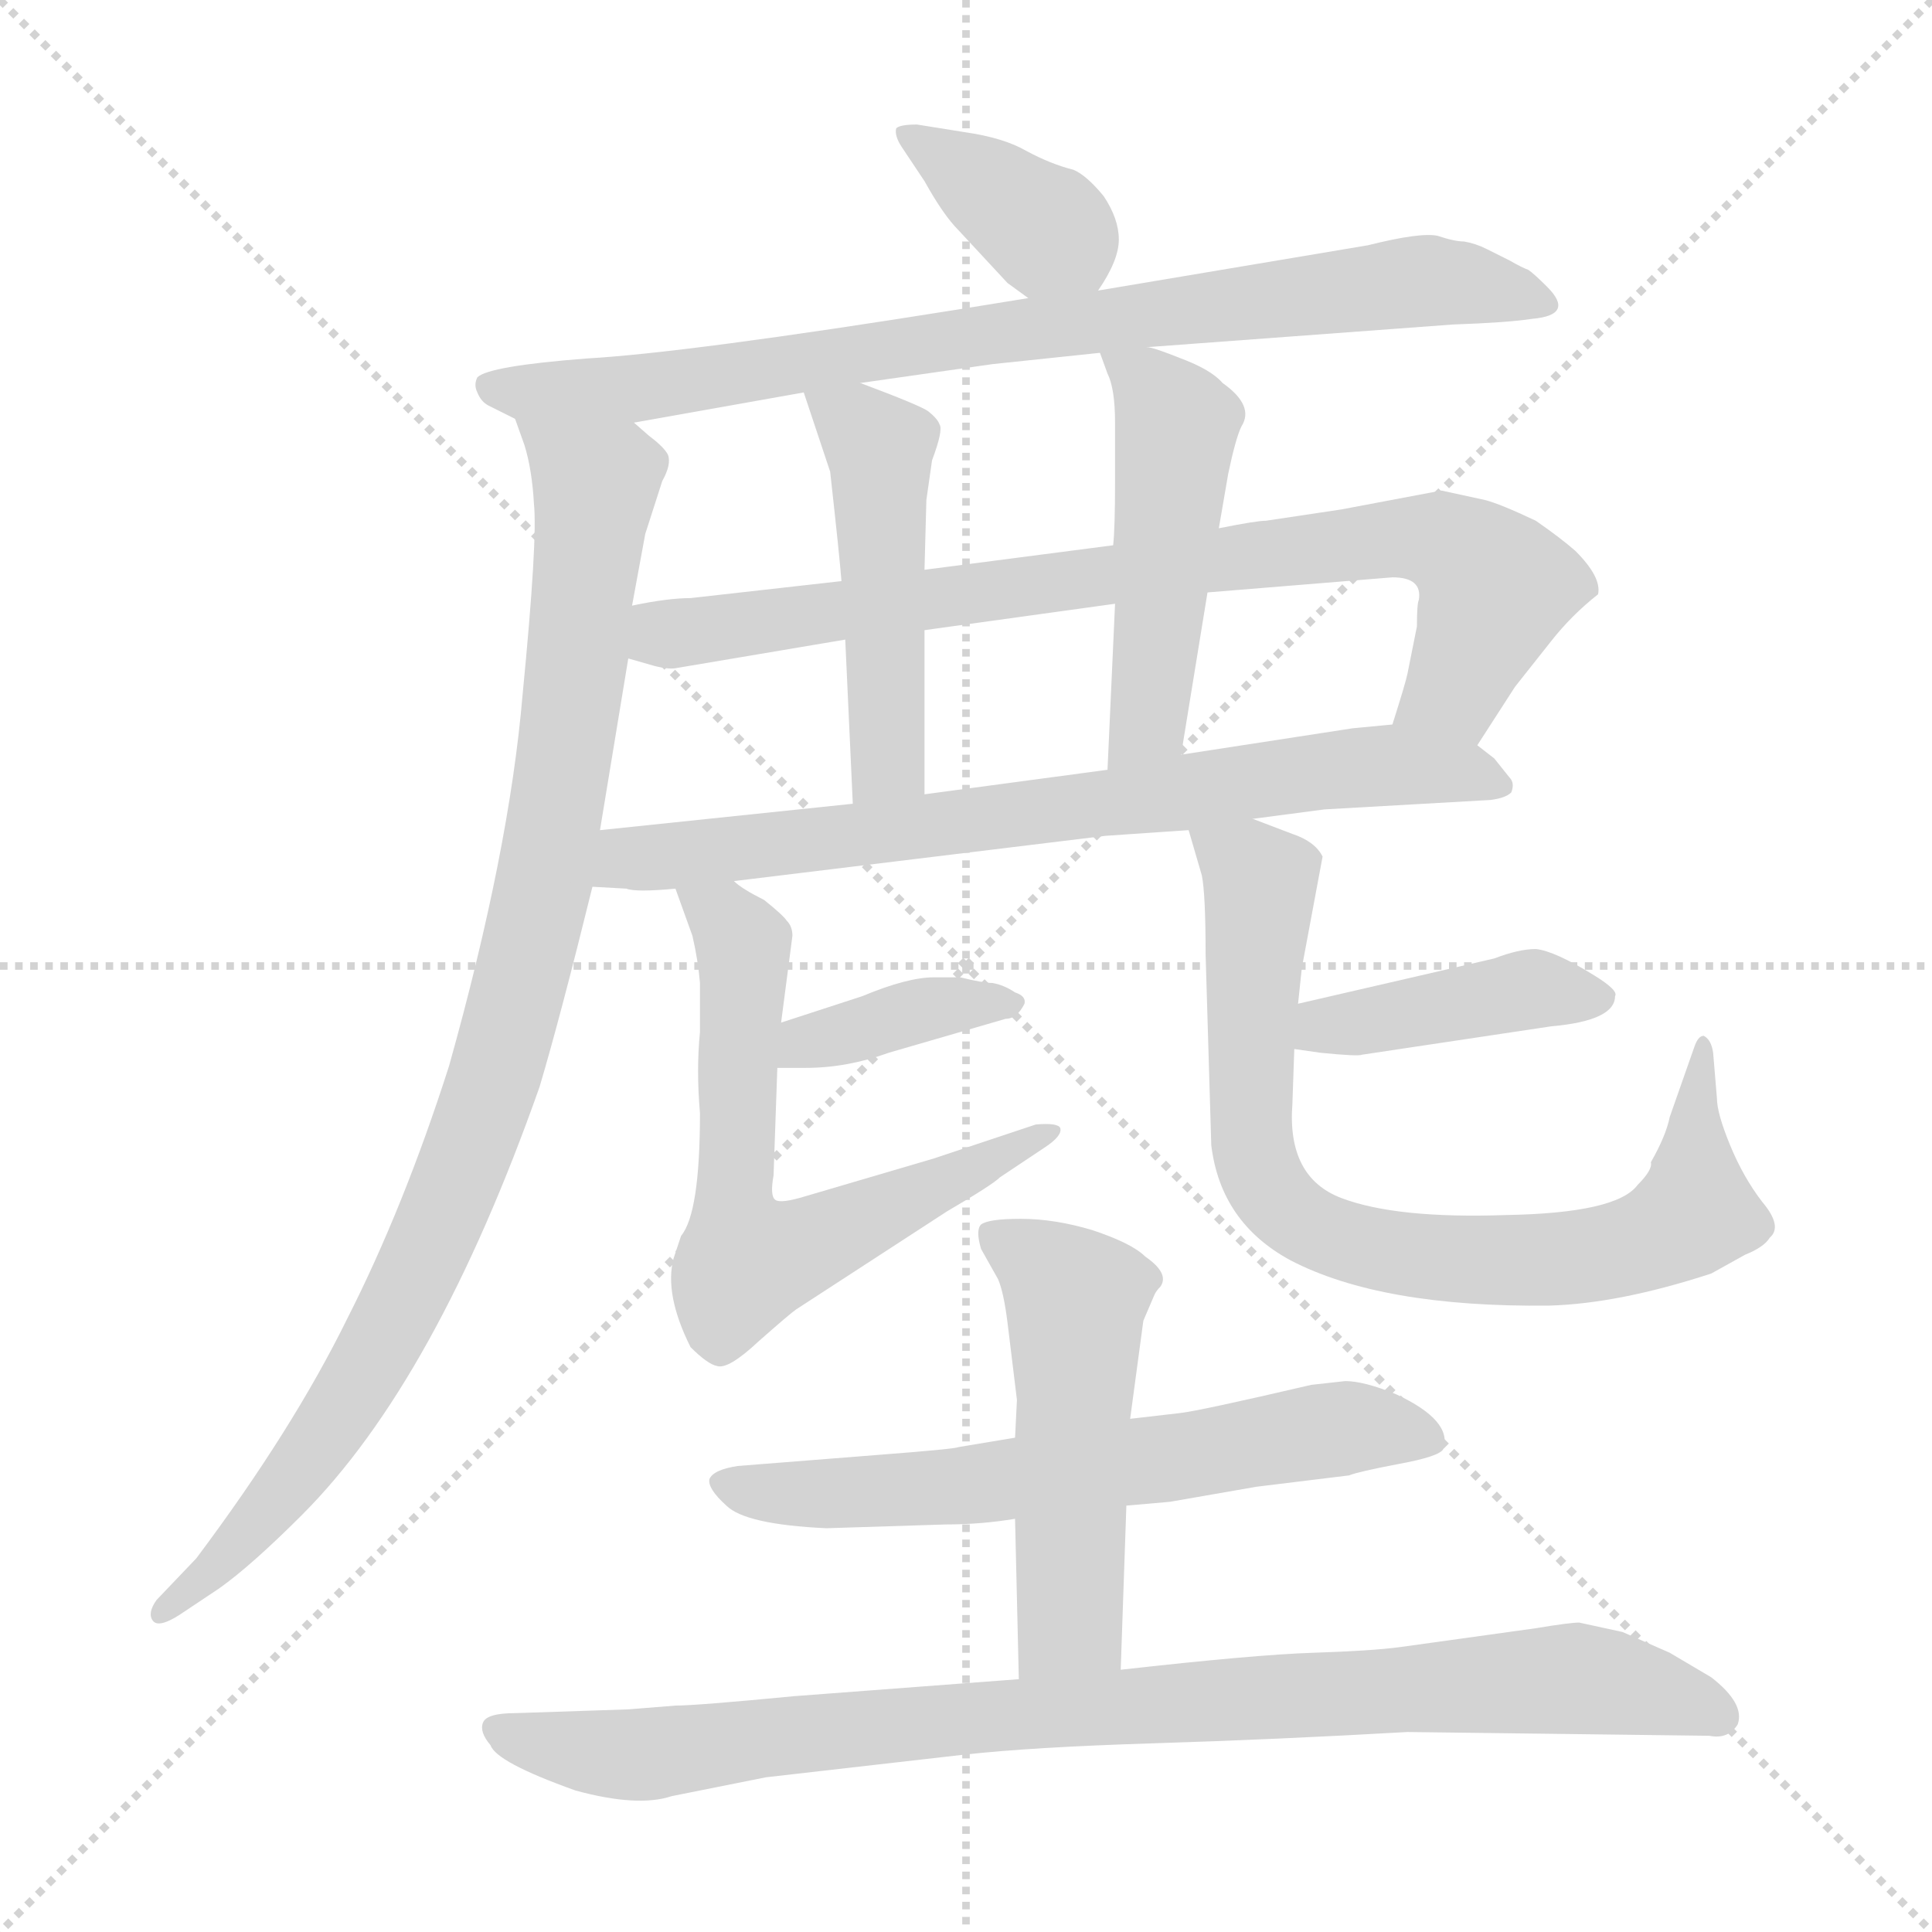 <svg xmlns="http://www.w3.org/2000/svg" version="1.1" viewBox="0 0 1024 1024">
  <g stroke="lightgray" stroke-dasharray="1,1" stroke-width="1" transform="scale(4, 4)">
    <line x1="0" y1="0" x2="256" y2="256" />
    <line x1="256" y1="0" x2="0" y2="256" />
    <line x1="128" y1="0" x2="128" y2="256" />
    <line x1="0" y1="128" x2="256" y2="128" />
  </g>
  <g transform="scale(1.0, -1.0) translate(0.0, -812.00)">
    <style type="text/css">
      
        @keyframes keyframes0 {
          from {
            stroke: blue;
            stroke-dashoffset: 372;
            stroke-width: 128;
          }
          55% {
            animation-timing-function: step-end;
            stroke: blue;
            stroke-dashoffset: 0;
            stroke-width: 128;
          }
          to {
            stroke: black;
            stroke-width: 1024;
          }
        }
        #make-me-a-hanzi-animation-0 {
          animation: keyframes0 0.553s both;
          animation-delay: 0s;
          animation-timing-function: linear;
        }
      
        @keyframes keyframes1 {
          from {
            stroke: blue;
            stroke-dashoffset: 819;
            stroke-width: 128;
          }
          73% {
            animation-timing-function: step-end;
            stroke: blue;
            stroke-dashoffset: 0;
            stroke-width: 128;
          }
          to {
            stroke: black;
            stroke-width: 1024;
          }
        }
        #make-me-a-hanzi-animation-1 {
          animation: keyframes1 0.917s both;
          animation-delay: 0.553s;
          animation-timing-function: linear;
        }
      
        @keyframes keyframes2 {
          from {
            stroke: blue;
            stroke-dashoffset: 958;
            stroke-width: 128;
          }
          76% {
            animation-timing-function: step-end;
            stroke: blue;
            stroke-dashoffset: 0;
            stroke-width: 128;
          }
          to {
            stroke: black;
            stroke-width: 1024;
          }
        }
        #make-me-a-hanzi-animation-2 {
          animation: keyframes2 1.03s both;
          animation-delay: 1.469s;
          animation-timing-function: linear;
        }
      
        @keyframes keyframes3 {
          from {
            stroke: blue;
            stroke-dashoffset: 805;
            stroke-width: 128;
          }
          72% {
            animation-timing-function: step-end;
            stroke: blue;
            stroke-dashoffset: 0;
            stroke-width: 128;
          }
          to {
            stroke: black;
            stroke-width: 1024;
          }
        }
        #make-me-a-hanzi-animation-3 {
          animation: keyframes3 0.905s both;
          animation-delay: 2.499s;
          animation-timing-function: linear;
        }
      
        @keyframes keyframes4 {
          from {
            stroke: blue;
            stroke-dashoffset: 480;
            stroke-width: 128;
          }
          61% {
            animation-timing-function: step-end;
            stroke: blue;
            stroke-dashoffset: 0;
            stroke-width: 128;
          }
          to {
            stroke: black;
            stroke-width: 1024;
          }
        }
        #make-me-a-hanzi-animation-4 {
          animation: keyframes4 0.641s both;
          animation-delay: 3.404s;
          animation-timing-function: linear;
        }
      
        @keyframes keyframes5 {
          from {
            stroke: blue;
            stroke-dashoffset: 487;
            stroke-width: 128;
          }
          61% {
            animation-timing-function: step-end;
            stroke: blue;
            stroke-dashoffset: 0;
            stroke-width: 128;
          }
          to {
            stroke: black;
            stroke-width: 1024;
          }
        }
        #make-me-a-hanzi-animation-5 {
          animation: keyframes5 0.646s both;
          animation-delay: 4.045s;
          animation-timing-function: linear;
        }
      
        @keyframes keyframes6 {
          from {
            stroke: blue;
            stroke-dashoffset: 738;
            stroke-width: 128;
          }
          71% {
            animation-timing-function: step-end;
            stroke: blue;
            stroke-dashoffset: 0;
            stroke-width: 128;
          }
          to {
            stroke: black;
            stroke-width: 1024;
          }
        }
        #make-me-a-hanzi-animation-6 {
          animation: keyframes6 0.851s both;
          animation-delay: 4.691s;
          animation-timing-function: linear;
        }
      
        @keyframes keyframes7 {
          from {
            stroke: blue;
            stroke-dashoffset: 379;
            stroke-width: 128;
          }
          55% {
            animation-timing-function: step-end;
            stroke: blue;
            stroke-dashoffset: 0;
            stroke-width: 128;
          }
          to {
            stroke: black;
            stroke-width: 1024;
          }
        }
        #make-me-a-hanzi-animation-7 {
          animation: keyframes7 0.558s both;
          animation-delay: 5.542s;
          animation-timing-function: linear;
        }
      
        @keyframes keyframes8 {
          from {
            stroke: blue;
            stroke-dashoffset: 636;
            stroke-width: 128;
          }
          67% {
            animation-timing-function: step-end;
            stroke: blue;
            stroke-dashoffset: 0;
            stroke-width: 128;
          }
          to {
            stroke: black;
            stroke-width: 1024;
          }
        }
        #make-me-a-hanzi-animation-8 {
          animation: keyframes8 0.768s both;
          animation-delay: 6.1s;
          animation-timing-function: linear;
        }
      
        @keyframes keyframes9 {
          from {
            stroke: blue;
            stroke-dashoffset: 413;
            stroke-width: 128;
          }
          57% {
            animation-timing-function: step-end;
            stroke: blue;
            stroke-dashoffset: 0;
            stroke-width: 128;
          }
          to {
            stroke: black;
            stroke-width: 1024;
          }
        }
        #make-me-a-hanzi-animation-9 {
          animation: keyframes9 0.586s both;
          animation-delay: 6.868s;
          animation-timing-function: linear;
        }
      
        @keyframes keyframes10 {
          from {
            stroke: blue;
            stroke-dashoffset: 788;
            stroke-width: 128;
          }
          72% {
            animation-timing-function: step-end;
            stroke: blue;
            stroke-dashoffset: 0;
            stroke-width: 128;
          }
          to {
            stroke: black;
            stroke-width: 1024;
          }
        }
        #make-me-a-hanzi-animation-10 {
          animation: keyframes10 0.891s both;
          animation-delay: 7.454s;
          animation-timing-function: linear;
        }
      
        @keyframes keyframes11 {
          from {
            stroke: blue;
            stroke-dashoffset: 636;
            stroke-width: 128;
          }
          67% {
            animation-timing-function: step-end;
            stroke: blue;
            stroke-dashoffset: 0;
            stroke-width: 128;
          }
          to {
            stroke: black;
            stroke-width: 1024;
          }
        }
        #make-me-a-hanzi-animation-11 {
          animation: keyframes11 0.768s both;
          animation-delay: 8.345s;
          animation-timing-function: linear;
        }
      
        @keyframes keyframes12 {
          from {
            stroke: blue;
            stroke-dashoffset: 514;
            stroke-width: 128;
          }
          63% {
            animation-timing-function: step-end;
            stroke: blue;
            stroke-dashoffset: 0;
            stroke-width: 128;
          }
          to {
            stroke: black;
            stroke-width: 1024;
          }
        }
        #make-me-a-hanzi-animation-12 {
          animation: keyframes12 0.668s both;
          animation-delay: 9.112s;
          animation-timing-function: linear;
        }
      
        @keyframes keyframes13 {
          from {
            stroke: blue;
            stroke-dashoffset: 910;
            stroke-width: 128;
          }
          75% {
            animation-timing-function: step-end;
            stroke: blue;
            stroke-dashoffset: 0;
            stroke-width: 128;
          }
          to {
            stroke: black;
            stroke-width: 1024;
          }
        }
        #make-me-a-hanzi-animation-13 {
          animation: keyframes13 0.991s both;
          animation-delay: 9.781s;
          animation-timing-function: linear;
        }
      
    </style>
    
      <path d="M 582 658 Q 593 674 593 685 Q 593 696 585 708 Q 576 719 569 722 Q 557 725 544 732 Q 532 739 511 742 L 486 746 Q 477 746 475 744 Q 474 740 478 734 L 490 716 Q 500 698 508 690 L 534 662 L 545 654 C 568 637 568 637 582 658 Z" fill="lightgray" />
    
      <path d="M 253 612 Q 251 608 253 604 Q 255 599 259 597 L 273 590 L 336 588 L 426 604 L 456 609 L 526 619 L 583 625 L 608 628 L 770 640 Q 799 641 812 643 Q 835 645 820 660 Q 813 667 810 669 Q 807 670 800 674 L 788 680 Q 782 683 776 684 Q 771 684 762 687 Q 753 689 725 682 L 582 658 L 545 654 L 508 648 Q 364 625 311 622 Q 259 618 253 612 Z" fill="lightgray" />
    
      <path d="M 273 590 L 278 576 Q 282 563 283 545 Q 285 526 277 444 Q 270 361 238 247 Q 214 172 184 113 Q 155 54 104 -14 L 83 -36 Q 78 -43 81 -47 Q 84 -51 95 -44 L 116 -30 Q 133 -18 160 9 Q 231 80 286 236 Q 297 273 314 342 L 318 372 L 333 463 L 335 491 L 342 529 L 351 557 Q 356 566 354 571 Q 352 575 344 581 L 336 588 C 314 608 264 619 273 590 Z" fill="lightgray" />
    
      <path d="M 783 417 L 803 448 L 822 472 Q 833 486 847 497 Q 849 506 835 520 Q 827 527 814 536 Q 795 545 787 547 L 764 552 L 711 542 L 671 536 Q 666 536 646 532 L 590 523 L 490 510 L 446 504 L 366 495 Q 354 495 335 491 C 305 486 304 471 333 463 L 347 459 Q 355 457 359 458 L 448 473 L 490 478 L 591 492 L 640 498 L 738 506 Q 754 506 752 494 Q 751 492 751 480 L 746 455 Q 745 450 738 428 C 729 399 767 392 783 417 Z" fill="lightgray" />
    
      <path d="M 448 473 L 452 386 C 453 356 490 361 490 391 L 490 478 L 490 510 L 491 547 L 494 568 Q 500 584 498 587 Q 497 590 492 594 Q 488 597 456 609 C 428 620 420 623 426 604 L 440 562 Q 445 517 446 504 L 448 473 Z" fill="lightgray" />
    
      <path d="M 646 532 L 651 561 Q 655 580 658 586 Q 665 597 648 609 Q 642 616 626 622 Q 611 628 608 628 C 579 636 579 636 583 625 L 587 614 Q 591 606 591 588 L 591 557 Q 591 532 590 523 L 591 492 L 587 404 C 586 374 621 382 626 412 L 640 498 L 646 532 Z" fill="lightgray" />
    
      <path d="M 314 342 L 332 341 Q 337 339 358 341 L 389 345 L 586 369 L 630 372 L 664 378 L 702 383 L 790 388 Q 798 389 801 392 Q 803 397 800 400 L 792 410 L 783 417 C 767 431 767 431 738 428 L 717 426 L 626 412 L 587 404 L 490 391 L 452 386 L 318 372 C 288 369 284 344 314 342 Z" fill="lightgray" />
    
      <path d="M 412 246 L 427 246 Q 449 246 471 254 L 533 272 Q 539 272 543 280 Q 544 284 538 286 Q 532 290 526 291 Q 521 291 509 294 L 495 294 Q 481 294 457 284 L 414 270 C 385 261 382 246 412 246 Z" fill="lightgray" />
    
      <path d="M 358 341 L 367 316 Q 370 303 371 291 L 371 265 Q 369 245 371 222 Q 371 169 361 157 L 357 145 Q 352 126 366 98 Q 375 89 380 88 Q 386 86 402 101 Q 419 116 422 118 L 502 170 Q 526 184 530 188 L 554 204 Q 563 210 562 214 Q 561 217 549 216 L 495 198 L 427 178 Q 414 174 411 176 Q 408 178 410 189 L 412 246 L 414 270 L 420 316 Q 420 321 417 324 Q 415 327 405 335 Q 393 341 389 345 C 364 362 348 369 358 341 Z" fill="lightgray" />
    
      <path d="M 686 256 L 700 254 Q 720 252 722 253 L 822 268 Q 856 271 856 284 Q 858 287 845 295 Q 824 308 814 309 Q 805 309 792 304 L 688 280 C 659 273 656 260 686 256 Z" fill="lightgray" />
    
      <path d="M 630 372 L 637 348 Q 639 338 639 306 L 642 205 Q 647 164 684 144 Q 732 119 821 120 Q 858 121 907 137 L 925 147 Q 935 151 938 156 Q 945 162 934 175 Q 924 188 917 205 Q 910 222 910 230 L 908 254 Q 907 261 903 263 Q 900 263 898 257 L 885 220 Q 883 210 875 196 Q 876 192 868 184 Q 857 169 798 168 Q 740 166 711 177 Q 682 188 685 227 L 686 256 L 688 280 L 690 299 L 701 358 Q 697 366 685 370 L 664 378 C 636 389 624 393 630 372 Z" fill="lightgray" />
    
      <path d="M 597 14 L 620 16 L 666 24 L 715 30 Q 720 32 741 36 Q 763 40 765 44 Q 770 59 740 73 Q 723 80 713 80 L 695 78 Q 635 64 625 63 L 599 60 L 538 50 L 508 45 Q 506 44 467 41 L 391 35 Q 378 33 376 28 Q 375 23 385 14 Q 395 4 438 2 L 501 4 Q 520 4 538 7 L 597 14 Z" fill="lightgray" />
    
      <path d="M 594 -73 L 597 14 L 599 60 L 606 112 L 612 126 Q 613 128 615 130 Q 620 137 607 146 Q 600 153 579 160 Q 559 166 541 166 Q 524 166 520 163 Q 517 160 520 150 L 529 134 Q 532 127 534 111 L 539 70 L 538 50 L 538 7 L 540 -78 C 541 -108 593 -103 594 -73 Z" fill="lightgray" />
    
      <path d="M 358 -92 L 333 -94 L 273 -96 Q 258 -96 256 -101 Q 254 -106 260 -113 Q 263 -122 305 -137 Q 338 -146 356 -140 L 406 -130 L 511 -118 Q 547 -114 611 -112 Q 676 -110 746 -106 L 906 -108 Q 916 -110 921 -102 Q 925 -91 907 -77 L 885 -64 L 860 -53 L 837 -48 Q 832 -48 814 -51 L 742 -61 Q 727 -63 696 -64 Q 665 -65 594 -73 L 540 -78 L 421 -87 Q 369 -92 358 -92 Z" fill="lightgray" />
    
    
      <clipPath id="make-me-a-hanzi-clip-0">
        <path d="M 582 658 Q 593 674 593 685 Q 593 696 585 708 Q 576 719 569 722 Q 557 725 544 732 Q 532 739 511 742 L 486 746 Q 477 746 475 744 Q 474 740 478 734 L 490 716 Q 500 698 508 690 L 534 662 L 545 654 C 568 637 568 637 582 658 Z" />
      </clipPath>
      <path clip-path="url(#make-me-a-hanzi-clip-0)" d="M 481 740 L 564 685 L 574 672" fill="none" id="make-me-a-hanzi-animation-0" stroke-dasharray="244 488" stroke-linecap="round" />
    
      <clipPath id="make-me-a-hanzi-clip-1">
        <path d="M 253 612 Q 251 608 253 604 Q 255 599 259 597 L 273 590 L 336 588 L 426 604 L 456 609 L 526 619 L 583 625 L 608 628 L 770 640 Q 799 641 812 643 Q 835 645 820 660 Q 813 667 810 669 Q 807 670 800 674 L 788 680 Q 782 683 776 684 Q 771 684 762 687 Q 753 689 725 682 L 582 658 L 545 654 L 508 648 Q 364 625 311 622 Q 259 618 253 612 Z" />
      </clipPath>
      <path clip-path="url(#make-me-a-hanzi-clip-1)" d="M 259 608 L 356 608 L 499 633 L 738 662 L 775 662 L 817 651" fill="none" id="make-me-a-hanzi-animation-1" stroke-dasharray="691 1382" stroke-linecap="round" />
    
      <clipPath id="make-me-a-hanzi-clip-2">
        <path d="M 273 590 L 278 576 Q 282 563 283 545 Q 285 526 277 444 Q 270 361 238 247 Q 214 172 184 113 Q 155 54 104 -14 L 83 -36 Q 78 -43 81 -47 Q 84 -51 95 -44 L 116 -30 Q 133 -18 160 9 Q 231 80 286 236 Q 297 273 314 342 L 318 372 L 333 463 L 335 491 L 342 529 L 351 557 Q 356 566 354 571 Q 352 575 344 581 L 336 588 C 314 608 264 619 273 590 Z" />
      </clipPath>
      <path clip-path="url(#make-me-a-hanzi-clip-2)" d="M 281 585 L 315 555 L 288 338 L 261 235 L 229 153 L 181 64 L 144 13 L 87 -42" fill="none" id="make-me-a-hanzi-animation-2" stroke-dasharray="830 1660" stroke-linecap="round" />
    
      <clipPath id="make-me-a-hanzi-clip-3">
        <path d="M 783 417 L 803 448 L 822 472 Q 833 486 847 497 Q 849 506 835 520 Q 827 527 814 536 Q 795 545 787 547 L 764 552 L 711 542 L 671 536 Q 666 536 646 532 L 590 523 L 490 510 L 446 504 L 366 495 Q 354 495 335 491 C 305 486 304 471 333 463 L 347 459 Q 355 457 359 458 L 448 473 L 490 478 L 591 492 L 640 498 L 738 506 Q 754 506 752 494 Q 751 492 751 480 L 746 455 Q 745 450 738 428 C 729 399 767 392 783 417 Z" />
      </clipPath>
      <path clip-path="url(#make-me-a-hanzi-clip-3)" d="M 342 469 L 360 477 L 613 512 L 764 525 L 793 501 L 771 447 L 748 435" fill="none" id="make-me-a-hanzi-animation-3" stroke-dasharray="677 1354" stroke-linecap="round" />
    
      <clipPath id="make-me-a-hanzi-clip-4">
        <path d="M 448 473 L 452 386 C 453 356 490 361 490 391 L 490 478 L 490 510 L 491 547 L 494 568 Q 500 584 498 587 Q 497 590 492 594 Q 488 597 456 609 C 428 620 420 623 426 604 L 440 562 Q 445 517 446 504 L 448 473 Z" />
      </clipPath>
      <path clip-path="url(#make-me-a-hanzi-clip-4)" d="M 435 599 L 457 585 L 467 567 L 471 413 L 457 394" fill="none" id="make-me-a-hanzi-animation-4" stroke-dasharray="352 704" stroke-linecap="round" />
    
      <clipPath id="make-me-a-hanzi-clip-5">
        <path d="M 646 532 L 651 561 Q 655 580 658 586 Q 665 597 648 609 Q 642 616 626 622 Q 611 628 608 628 C 579 636 579 636 583 625 L 587 614 Q 591 606 591 588 L 591 557 Q 591 532 590 523 L 591 492 L 587 404 C 586 374 621 382 626 412 L 640 498 L 646 532 Z" />
      </clipPath>
      <path clip-path="url(#make-me-a-hanzi-clip-5)" d="M 590 621 L 607 610 L 624 587 L 610 437 L 592 411" fill="none" id="make-me-a-hanzi-animation-5" stroke-dasharray="359 718" stroke-linecap="round" />
    
      <clipPath id="make-me-a-hanzi-clip-6">
        <path d="M 314 342 L 332 341 Q 337 339 358 341 L 389 345 L 586 369 L 630 372 L 664 378 L 702 383 L 790 388 Q 798 389 801 392 Q 803 397 800 400 L 792 410 L 783 417 C 767 431 767 431 738 428 L 717 426 L 626 412 L 587 404 L 490 391 L 452 386 L 318 372 C 288 369 284 344 314 342 Z" />
      </clipPath>
      <path clip-path="url(#make-me-a-hanzi-clip-6)" d="M 319 349 L 332 357 L 712 405 L 772 404 L 794 395" fill="none" id="make-me-a-hanzi-animation-6" stroke-dasharray="610 1220" stroke-linecap="round" />
    
      <clipPath id="make-me-a-hanzi-clip-7">
        <path d="M 412 246 L 427 246 Q 449 246 471 254 L 533 272 Q 539 272 543 280 Q 544 284 538 286 Q 532 290 526 291 Q 521 291 509 294 L 495 294 Q 481 294 457 284 L 414 270 C 385 261 382 246 412 246 Z" />
      </clipPath>
      <path clip-path="url(#make-me-a-hanzi-clip-7)" d="M 420 251 L 427 260 L 491 278 L 536 279" fill="none" id="make-me-a-hanzi-animation-7" stroke-dasharray="251 502" stroke-linecap="round" />
    
      <clipPath id="make-me-a-hanzi-clip-8">
        <path d="M 358 341 L 367 316 Q 370 303 371 291 L 371 265 Q 369 245 371 222 Q 371 169 361 157 L 357 145 Q 352 126 366 98 Q 375 89 380 88 Q 386 86 402 101 Q 419 116 422 118 L 502 170 Q 526 184 530 188 L 554 204 Q 563 210 562 214 Q 561 217 549 216 L 495 198 L 427 178 Q 414 174 411 176 Q 408 178 410 189 L 412 246 L 414 270 L 420 316 Q 420 321 417 324 Q 415 327 405 335 Q 393 341 389 345 C 364 362 348 369 358 341 Z" />
      </clipPath>
      <path clip-path="url(#make-me-a-hanzi-clip-8)" d="M 366 337 L 394 311 L 389 176 L 396 143 L 443 158 L 555 211" fill="none" id="make-me-a-hanzi-animation-8" stroke-dasharray="508 1016" stroke-linecap="round" />
    
      <clipPath id="make-me-a-hanzi-clip-9">
        <path d="M 686 256 L 700 254 Q 720 252 722 253 L 822 268 Q 856 271 856 284 Q 858 287 845 295 Q 824 308 814 309 Q 805 309 792 304 L 688 280 C 659 273 656 260 686 256 Z" />
      </clipPath>
      <path clip-path="url(#make-me-a-hanzi-clip-9)" d="M 694 261 L 702 269 L 804 287 L 846 285" fill="none" id="make-me-a-hanzi-animation-9" stroke-dasharray="285 570" stroke-linecap="round" />
    
      <clipPath id="make-me-a-hanzi-clip-10">
        <path d="M 630 372 L 637 348 Q 639 338 639 306 L 642 205 Q 647 164 684 144 Q 732 119 821 120 Q 858 121 907 137 L 925 147 Q 935 151 938 156 Q 945 162 934 175 Q 924 188 917 205 Q 910 222 910 230 L 908 254 Q 907 261 903 263 Q 900 263 898 257 L 885 220 Q 883 210 875 196 Q 876 192 868 184 Q 857 169 798 168 Q 740 166 711 177 Q 682 188 685 227 L 686 256 L 688 280 L 690 299 L 701 358 Q 697 366 685 370 L 664 378 C 636 389 624 393 630 372 Z" />
      </clipPath>
      <path clip-path="url(#make-me-a-hanzi-clip-10)" d="M 637 367 L 662 353 L 668 341 L 664 202 L 679 173 L 698 160 L 732 149 L 777 144 L 837 146 L 877 155 L 898 170 L 904 257" fill="none" id="make-me-a-hanzi-animation-10" stroke-dasharray="660 1320" stroke-linecap="round" />
    
      <clipPath id="make-me-a-hanzi-clip-11">
        <path d="M 597 14 L 620 16 L 666 24 L 715 30 Q 720 32 741 36 Q 763 40 765 44 Q 770 59 740 73 Q 723 80 713 80 L 695 78 Q 635 64 625 63 L 599 60 L 538 50 L 508 45 Q 506 44 467 41 L 391 35 Q 378 33 376 28 Q 375 23 385 14 Q 395 4 438 2 L 501 4 Q 520 4 538 7 L 597 14 Z" />
      </clipPath>
      <path clip-path="url(#make-me-a-hanzi-clip-11)" d="M 382 26 L 413 20 L 493 23 L 715 56 L 758 49" fill="none" id="make-me-a-hanzi-animation-11" stroke-dasharray="508 1016" stroke-linecap="round" />
    
      <clipPath id="make-me-a-hanzi-clip-12">
        <path d="M 594 -73 L 597 14 L 599 60 L 606 112 L 612 126 Q 613 128 615 130 Q 620 137 607 146 Q 600 153 579 160 Q 559 166 541 166 Q 524 166 520 163 Q 517 160 520 150 L 529 134 Q 532 127 534 111 L 539 70 L 538 50 L 538 7 L 540 -78 C 541 -108 593 -103 594 -73 Z" />
      </clipPath>
      <path clip-path="url(#make-me-a-hanzi-clip-12)" d="M 526 157 L 570 123 L 567 -48 L 546 -71" fill="none" id="make-me-a-hanzi-animation-12" stroke-dasharray="386 772" stroke-linecap="round" />
    
      <clipPath id="make-me-a-hanzi-clip-13">
        <path d="M 358 -92 L 333 -94 L 273 -96 Q 258 -96 256 -101 Q 254 -106 260 -113 Q 263 -122 305 -137 Q 338 -146 356 -140 L 406 -130 L 511 -118 Q 547 -114 611 -112 Q 676 -110 746 -106 L 906 -108 Q 916 -110 921 -102 Q 925 -91 907 -77 L 885 -64 L 860 -53 L 837 -48 Q 832 -48 814 -51 L 742 -61 Q 727 -63 696 -64 Q 665 -65 594 -73 L 540 -78 L 421 -87 Q 369 -92 358 -92 Z" />
      </clipPath>
      <path clip-path="url(#make-me-a-hanzi-clip-13)" d="M 263 -105 L 302 -116 L 346 -118 L 534 -96 L 826 -78 L 869 -83 L 911 -97" fill="none" id="make-me-a-hanzi-animation-13" stroke-dasharray="782 1564" stroke-linecap="round" />
    
  </g>
</svg>